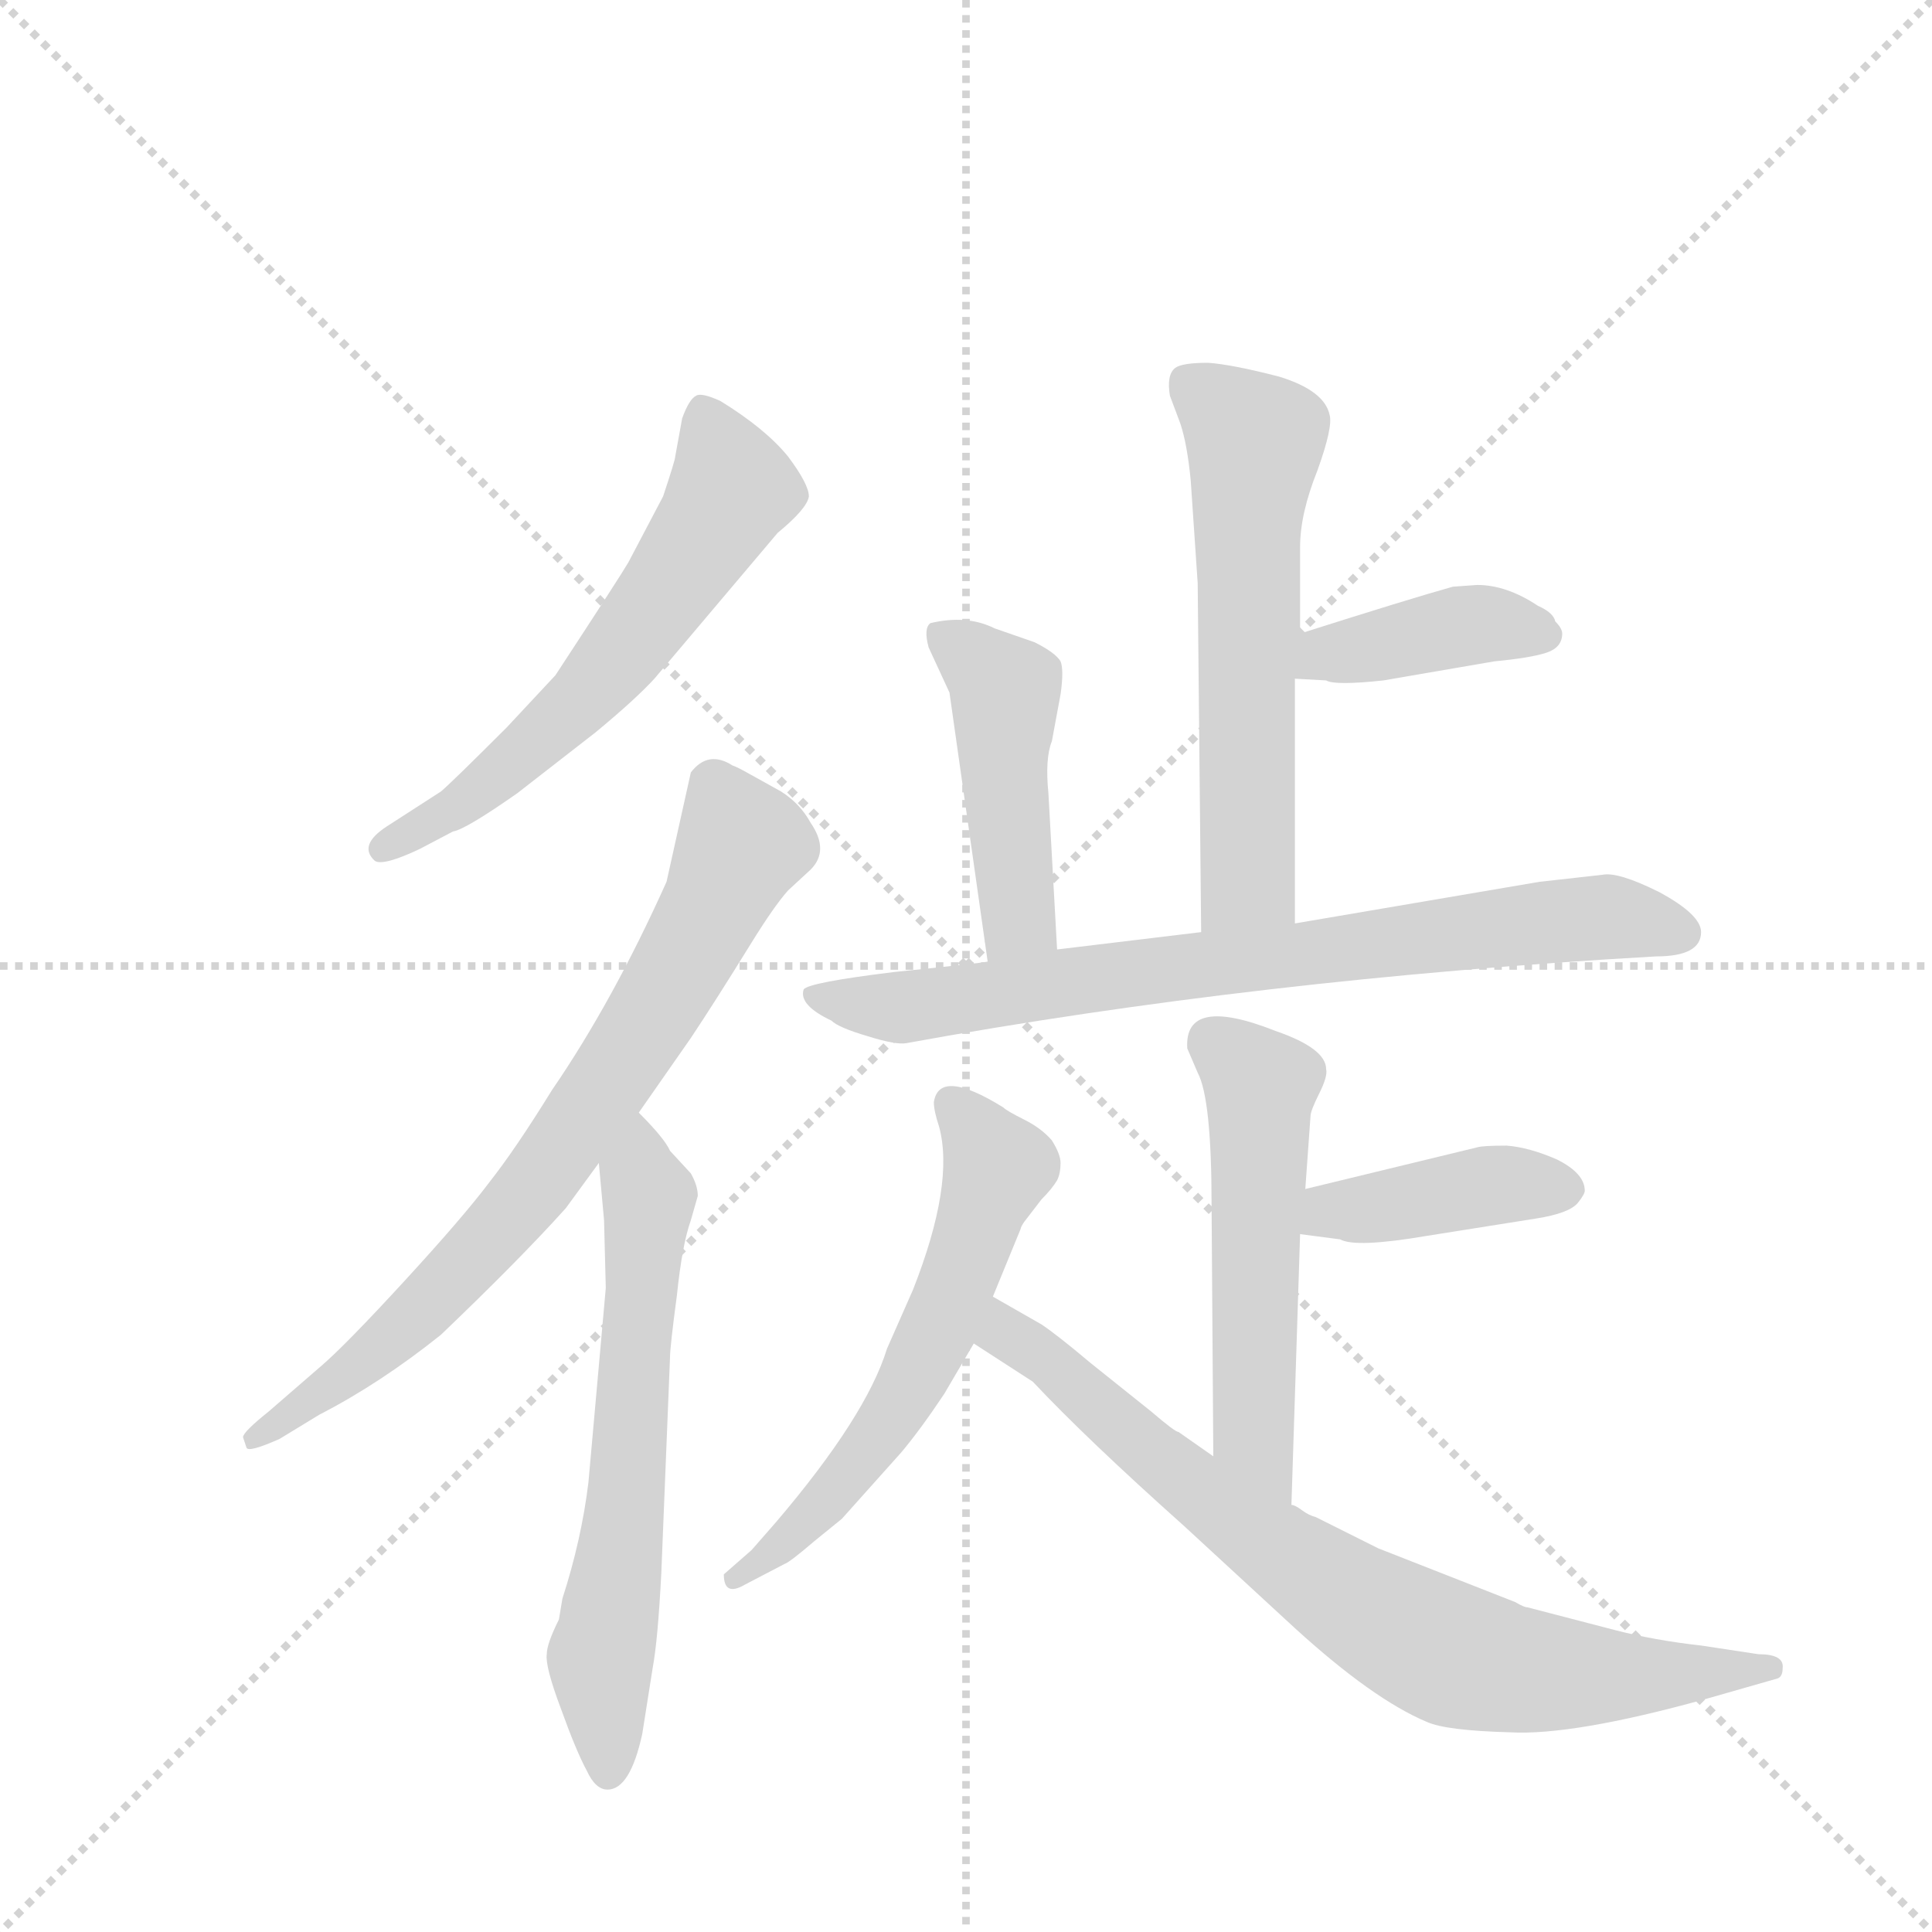 <svg version="1.1" viewBox="0 0 1024 1024" xmlns="http://www.w3.org/2000/svg">
  <g stroke="lightgray" stroke-dasharray="1,1" stroke-width="1" transform="scale(4, 4)">
    <line x1="0" y1="0" x2="256" y2="256"></line>
    <line x1="256" y1="0" x2="0" y2="256"></line>
    <line x1="128" y1="0" x2="128" y2="256"></line>
    <line x1="0" y1="128" x2="256" y2="128"></line>
  </g>
  <g transform="scale(0.92, -0.92) translate(60, -900)">
    <style type="text/css">
      
        @keyframes keyframes0 {
          from {
            stroke: blue;
            stroke-dashoffset: 594;
            stroke-width: 128;
          }
          66% {
            animation-timing-function: step-end;
            stroke: blue;
            stroke-dashoffset: 0;
            stroke-width: 128;
          }
          to {
            stroke: black;
            stroke-width: 1024;
          }
        }
        #make-me-a-hanzi-animation-0 {
          animation: keyframes0 0.733s both;
          animation-delay: 0s;
          animation-timing-function: linear;
        }
      
        @keyframes keyframes1 {
          from {
            stroke: blue;
            stroke-dashoffset: 743;
            stroke-width: 128;
          }
          71% {
            animation-timing-function: step-end;
            stroke: blue;
            stroke-dashoffset: 0;
            stroke-width: 128;
          }
          to {
            stroke: black;
            stroke-width: 1024;
          }
        }
        #make-me-a-hanzi-animation-1 {
          animation: keyframes1 0.855s both;
          animation-delay: 0.733s;
          animation-timing-function: linear;
        }
      
        @keyframes keyframes2 {
          from {
            stroke: blue;
            stroke-dashoffset: 629;
            stroke-width: 128;
          }
          67% {
            animation-timing-function: step-end;
            stroke: blue;
            stroke-dashoffset: 0;
            stroke-width: 128;
          }
          to {
            stroke: black;
            stroke-width: 1024;
          }
        }
        #make-me-a-hanzi-animation-2 {
          animation: keyframes2 0.762s both;
          animation-delay: 1.588s;
          animation-timing-function: linear;
        }
      
        @keyframes keyframes3 {
          from {
            stroke: blue;
            stroke-dashoffset: 593;
            stroke-width: 128;
          }
          66% {
            animation-timing-function: step-end;
            stroke: blue;
            stroke-dashoffset: 0;
            stroke-width: 128;
          }
          to {
            stroke: black;
            stroke-width: 1024;
          }
        }
        #make-me-a-hanzi-animation-3 {
          animation: keyframes3 0.733s both;
          animation-delay: 2.35s;
          animation-timing-function: linear;
        }
      
        @keyframes keyframes4 {
          from {
            stroke: blue;
            stroke-dashoffset: 400;
            stroke-width: 128;
          }
          57% {
            animation-timing-function: step-end;
            stroke: blue;
            stroke-dashoffset: 0;
            stroke-width: 128;
          }
          to {
            stroke: black;
            stroke-width: 1024;
          }
        }
        #make-me-a-hanzi-animation-4 {
          animation: keyframes4 0.576s both;
          animation-delay: 3.083s;
          animation-timing-function: linear;
        }
      
        @keyframes keyframes5 {
          from {
            stroke: blue;
            stroke-dashoffset: 453;
            stroke-width: 128;
          }
          60% {
            animation-timing-function: step-end;
            stroke: blue;
            stroke-dashoffset: 0;
            stroke-width: 128;
          }
          to {
            stroke: black;
            stroke-width: 1024;
          }
        }
        #make-me-a-hanzi-animation-5 {
          animation: keyframes5 0.619s both;
          animation-delay: 3.658s;
          animation-timing-function: linear;
        }
      
        @keyframes keyframes6 {
          from {
            stroke: blue;
            stroke-dashoffset: 763;
            stroke-width: 128;
          }
          71% {
            animation-timing-function: step-end;
            stroke: blue;
            stroke-dashoffset: 0;
            stroke-width: 128;
          }
          to {
            stroke: black;
            stroke-width: 1024;
          }
        }
        #make-me-a-hanzi-animation-6 {
          animation: keyframes6 0.871s both;
          animation-delay: 4.277s;
          animation-timing-function: linear;
        }
      
        @keyframes keyframes7 {
          from {
            stroke: blue;
            stroke-dashoffset: 531;
            stroke-width: 128;
          }
          63% {
            animation-timing-function: step-end;
            stroke: blue;
            stroke-dashoffset: 0;
            stroke-width: 128;
          }
          to {
            stroke: black;
            stroke-width: 1024;
          }
        }
        #make-me-a-hanzi-animation-7 {
          animation: keyframes7 0.682s both;
          animation-delay: 5.148s;
          animation-timing-function: linear;
        }
      
        @keyframes keyframes8 {
          from {
            stroke: blue;
            stroke-dashoffset: 406;
            stroke-width: 128;
          }
          57% {
            animation-timing-function: step-end;
            stroke: blue;
            stroke-dashoffset: 0;
            stroke-width: 128;
          }
          to {
            stroke: black;
            stroke-width: 1024;
          }
        }
        #make-me-a-hanzi-animation-8 {
          animation: keyframes8 0.58s both;
          animation-delay: 5.83s;
          animation-timing-function: linear;
        }
      
        @keyframes keyframes9 {
          from {
            stroke: blue;
            stroke-dashoffset: 585;
            stroke-width: 128;
          }
          66% {
            animation-timing-function: step-end;
            stroke: blue;
            stroke-dashoffset: 0;
            stroke-width: 128;
          }
          to {
            stroke: black;
            stroke-width: 1024;
          }
        }
        #make-me-a-hanzi-animation-9 {
          animation: keyframes9 0.726s both;
          animation-delay: 6.41s;
          animation-timing-function: linear;
        }
      
        @keyframes keyframes10 {
          from {
            stroke: blue;
            stroke-dashoffset: 773;
            stroke-width: 128;
          }
          72% {
            animation-timing-function: step-end;
            stroke: blue;
            stroke-dashoffset: 0;
            stroke-width: 128;
          }
          to {
            stroke: black;
            stroke-width: 1024;
          }
        }
        #make-me-a-hanzi-animation-10 {
          animation: keyframes10 0.879s both;
          animation-delay: 7.136s;
          animation-timing-function: linear;
        }
      
    </style>
    
      <path d="M 355 669 Q 344 674 341 672 Q 337 670 333 659 L 329 637 Q 329 635 322 614 L 302 576 Q 298 569 260 511 L 232 481 Q 200 449 194 444 L 163 424 Q 146 413 156 404 Q 161 401 182 411 L 201 421 Q 208 422 238 443 L 283 478 Q 306 497 317 509 L 388 593 Q 405 607 406 614 Q 406 621 394 637 Q 381 653 355 669 Z" fill="lightgray"></path>
    
      <path d="M 80 72 L 82 66 Q 83 63 101 71 L 124 85 Q 159 103 194 131 Q 240 175 266 204 L 285 230 L 308 259 L 338 302 Q 352 323 373 357 Q 386 378 394 387 L 407 399 Q 418 410 407 426 Q 401 437 390 444 L 372 454 Q 365 458 362 459 Q 348 468 338 455 L 324 392 Q 293 323 258 272 Q 237 238 222 219 Q 207 199 173 162 Q 139 125 125 113 L 95 87 Q 80 75 80 72 Z" fill="lightgray"></path>
    
      <path d="M 285 230 L 288 197 L 289 158 L 279 46 Q 275 13 264 -21 L 262 -33 Q 255 -47 255 -53 Q 254 -60 263 -84 Q 272 -109 278 -120 Q 283 -131 290 -131 Q 303 -131 310 -99 L 316 -61 Q 319 -45 321 -6 L 326 118 Q 326 124 330 154 Q 333 183 338 197 L 342 211 Q 342 217 338 224 L 326 237 Q 323 244 308 259 C 287 281 282 260 285 230 Z" fill="lightgray"></path>
    
      <path d="M 686 368 L 686 509 L 689 535 L 689 585 Q 689 604 699 629 Q 708 654 706 661 Q 703 675 677 683 Q 650 690 636 691 Q 621 691 617 688 Q 612 684 614 672 L 620 656 Q 624 644 626 623 L 630 564 L 632 363 C 632 333 686 338 686 368 Z" fill="lightgray"></path>
    
      <path d="M 686 509 L 704 508 Q 709 505 737 508 L 801 519 Q 822 521 831 524 Q 840 527 840 535 Q 840 538 836 542 Q 835 547 826 551 Q 808 563 791 563 L 777 562 Q 752 555 689 535 C 660 526 656 511 686 509 Z" fill="lightgray"></path>
    
      <path d="M 549 353 L 544 443 Q 542 463 546 473 L 551 500 Q 553 514 551 519 Q 548 524 536 530 L 513 538 Q 497 546 476 541 Q 472 538 475 527 L 487 501 L 509 346 C 513 316 551 323 549 353 Z" fill="lightgray"></path>
    
      <path d="M 920 363 Q 920 373 896 386 Q 872 398 863 396 L 827 392 L 686 368 L 632 363 L 549 353 L 509 346 Q 504 345 455 340 Q 406 334 403 330 Q 400 321 419 312 Q 423 308 440 303 Q 456 298 462 299 Q 665 336 894 349 Q 920 349 920 363 Z" fill="lightgray"></path>
    
      <path d="M 704 284 Q 704 296 675 306 Q 622 327 624 296 L 630 282 Q 638 267 638 206 L 639 61 C 639 31 683 3 684 33 L 689 189 L 692 215 L 695 257 Q 695 260 700 270 Q 705 280 704 284 Z" fill="lightgray"></path>
    
      <path d="M 689 189 L 712 186 Q 721 181 762 188 L 825 198 Q 844 201 849 207 Q 853 212 853 214 Q 853 224 837 232 Q 821 239 808 240 Q 794 240 791 239 L 692 215 C 663 208 659 193 689 189 Z" fill="lightgray"></path>
    
      <path d="M 512 153 L 528 192 Q 528 193 530 196 L 540 209 Q 546 215 549 220 Q 551 224 551 230 Q 551 235 546 243 Q 540 250 530 255 Q 520 260 518 262 Q 481 285 478 265 Q 478 260 481 251 Q 490 218 466 157 L 451 123 Q 439 84 387 23 L 373 7 L 357 -7 Q 357 -20 369 -13 L 392 -1 Q 395 0 409 12 L 425 25 L 459 63 Q 470 76 484 97 L 501 126 L 512 153 Z" fill="lightgray"></path>
    
      <path d="M 639 61 L 619 75 Q 617 75 603 87 L 568 115 Q 549 131 540 137 L 512 153 C 486 168 476 142 501 126 L 535 104 Q 566 71 622 21 L 686 -38 Q 731 -79 762 -92 Q 773 -97 810 -98 Q 846 -100 922 -79 L 964 -67 Q 967 -66 967 -61 Q 968 -53 953 -53 L 920 -48 Q 893 -45 870 -39 L 820 -26 Q 818 -26 813 -23 L 734 8 L 698 26 Q 694 27 690 30 Q 686 33 684 33 L 639 61 Z" fill="lightgray"></path>
    
    
      <clipPath id="make-me-a-hanzi-clip-0">
        <path d="M 355 669 Q 344 674 341 672 Q 337 670 333 659 L 329 637 Q 329 635 322 614 L 302 576 Q 298 569 260 511 L 232 481 Q 200 449 194 444 L 163 424 Q 146 413 156 404 Q 161 401 182 411 L 201 421 Q 208 422 238 443 L 283 478 Q 306 497 317 509 L 388 593 Q 405 607 406 614 Q 406 621 394 637 Q 381 653 355 669 Z"></path>
      </clipPath>
      <path clip-path="url(#make-me-a-hanzi-clip-0)" d="M 346 660 L 362 618 L 296 521 L 222 448 L 160 411" fill="none" id="make-me-a-hanzi-animation-0" stroke-dasharray="466 932" stroke-linecap="round"></path>
    
      <clipPath id="make-me-a-hanzi-clip-1">
        <path d="M 80 72 L 82 66 Q 83 63 101 71 L 124 85 Q 159 103 194 131 Q 240 175 266 204 L 285 230 L 308 259 L 338 302 Q 352 323 373 357 Q 386 378 394 387 L 407 399 Q 418 410 407 426 Q 401 437 390 444 L 372 454 Q 365 458 362 459 Q 348 468 338 455 L 324 392 Q 293 323 258 272 Q 237 238 222 219 Q 207 199 173 162 Q 139 125 125 113 L 95 87 Q 80 75 80 72 Z"></path>
      </clipPath>
      <path clip-path="url(#make-me-a-hanzi-clip-1)" d="M 352 447 L 367 414 L 345 366 L 286 269 L 239 205 L 188 150 L 85 70" fill="none" id="make-me-a-hanzi-animation-1" stroke-dasharray="615 1230" stroke-linecap="round"></path>
    
      <clipPath id="make-me-a-hanzi-clip-2">
        <path d="M 285 230 L 288 197 L 289 158 L 279 46 Q 275 13 264 -21 L 262 -33 Q 255 -47 255 -53 Q 254 -60 263 -84 Q 272 -109 278 -120 Q 283 -131 290 -131 Q 303 -131 310 -99 L 316 -61 Q 319 -45 321 -6 L 326 118 Q 326 124 330 154 Q 333 183 338 197 L 342 211 Q 342 217 338 224 L 326 237 Q 323 244 308 259 C 287 281 282 260 285 230 Z"></path>
      </clipPath>
      <path clip-path="url(#make-me-a-hanzi-clip-2)" d="M 310 249 L 308 223 L 314 210 L 301 34 L 286 -57 L 290 -121" fill="none" id="make-me-a-hanzi-animation-2" stroke-dasharray="501 1002" stroke-linecap="round"></path>
    
      <clipPath id="make-me-a-hanzi-clip-3">
        <path d="M 686 368 L 686 509 L 689 535 L 689 585 Q 689 604 699 629 Q 708 654 706 661 Q 703 675 677 683 Q 650 690 636 691 Q 621 691 617 688 Q 612 684 614 672 L 620 656 Q 624 644 626 623 L 630 564 L 632 363 C 632 333 686 338 686 368 Z"></path>
      </clipPath>
      <path clip-path="url(#make-me-a-hanzi-clip-3)" d="M 623 681 L 663 646 L 658 588 L 659 393 L 638 371" fill="none" id="make-me-a-hanzi-animation-3" stroke-dasharray="465 930" stroke-linecap="round"></path>
    
      <clipPath id="make-me-a-hanzi-clip-4">
        <path d="M 686 509 L 704 508 Q 709 505 737 508 L 801 519 Q 822 521 831 524 Q 840 527 840 535 Q 840 538 836 542 Q 835 547 826 551 Q 808 563 791 563 L 777 562 Q 752 555 689 535 C 660 526 656 511 686 509 Z"></path>
      </clipPath>
      <path clip-path="url(#make-me-a-hanzi-clip-4)" d="M 691 515 L 704 525 L 786 540 L 830 534" fill="none" id="make-me-a-hanzi-animation-4" stroke-dasharray="272 544" stroke-linecap="round"></path>
    
      <clipPath id="make-me-a-hanzi-clip-5">
        <path d="M 549 353 L 544 443 Q 542 463 546 473 L 551 500 Q 553 514 551 519 Q 548 524 536 530 L 513 538 Q 497 546 476 541 Q 472 538 475 527 L 487 501 L 509 346 C 513 316 551 323 549 353 Z"></path>
      </clipPath>
      <path clip-path="url(#make-me-a-hanzi-clip-5)" d="M 484 533 L 519 498 L 527 374 L 514 355" fill="none" id="make-me-a-hanzi-animation-5" stroke-dasharray="325 650" stroke-linecap="round"></path>
    
      <clipPath id="make-me-a-hanzi-clip-6">
        <path d="M 920 363 Q 920 373 896 386 Q 872 398 863 396 L 827 392 L 686 368 L 632 363 L 549 353 L 509 346 Q 504 345 455 340 Q 406 334 403 330 Q 400 321 419 312 Q 423 308 440 303 Q 456 298 462 299 Q 665 336 894 349 Q 920 349 920 363 Z"></path>
      </clipPath>
      <path clip-path="url(#make-me-a-hanzi-clip-6)" d="M 407 326 L 438 320 L 481 322 L 860 372 L 909 363" fill="none" id="make-me-a-hanzi-animation-6" stroke-dasharray="635 1270" stroke-linecap="round"></path>
    
      <clipPath id="make-me-a-hanzi-clip-7">
        <path d="M 704 284 Q 704 296 675 306 Q 622 327 624 296 L 630 282 Q 638 267 638 206 L 639 61 C 639 31 683 3 684 33 L 689 189 L 692 215 L 695 257 Q 695 260 700 270 Q 705 280 704 284 Z"></path>
      </clipPath>
      <path clip-path="url(#make-me-a-hanzi-clip-7)" d="M 638 300 L 666 274 L 662 83 L 681 41" fill="none" id="make-me-a-hanzi-animation-7" stroke-dasharray="403 806" stroke-linecap="round"></path>
    
      <clipPath id="make-me-a-hanzi-clip-8">
        <path d="M 689 189 L 712 186 Q 721 181 762 188 L 825 198 Q 844 201 849 207 Q 853 212 853 214 Q 853 224 837 232 Q 821 239 808 240 Q 794 240 791 239 L 692 215 C 663 208 659 193 689 189 Z"></path>
      </clipPath>
      <path clip-path="url(#make-me-a-hanzi-clip-8)" d="M 696 195 L 707 202 L 803 218 L 843 215" fill="none" id="make-me-a-hanzi-animation-8" stroke-dasharray="278 556" stroke-linecap="round"></path>
    
      <clipPath id="make-me-a-hanzi-clip-9">
        <path d="M 512 153 L 528 192 Q 528 193 530 196 L 540 209 Q 546 215 549 220 Q 551 224 551 230 Q 551 235 546 243 Q 540 250 530 255 Q 520 260 518 262 Q 481 285 478 265 Q 478 260 481 251 Q 490 218 466 157 L 451 123 Q 439 84 387 23 L 373 7 L 357 -7 Q 357 -20 369 -13 L 392 -1 Q 395 0 409 12 L 425 25 L 459 63 Q 470 76 484 97 L 501 126 L 512 153 Z"></path>
      </clipPath>
      <path clip-path="url(#make-me-a-hanzi-clip-9)" d="M 490 263 L 515 228 L 484 141 L 443 69 L 419 39 L 383 3 L 364 -7" fill="none" id="make-me-a-hanzi-animation-9" stroke-dasharray="457 914" stroke-linecap="round"></path>
    
      <clipPath id="make-me-a-hanzi-clip-10">
        <path d="M 639 61 L 619 75 Q 617 75 603 87 L 568 115 Q 549 131 540 137 L 512 153 C 486 168 476 142 501 126 L 535 104 Q 566 71 622 21 L 686 -38 Q 731 -79 762 -92 Q 773 -97 810 -98 Q 846 -100 922 -79 L 964 -67 Q 967 -66 967 -61 Q 968 -53 953 -53 L 920 -48 Q 893 -45 870 -39 L 820 -26 Q 818 -26 813 -23 L 734 8 L 698 26 Q 694 27 690 30 Q 686 33 684 33 L 639 61 Z"></path>
      </clipPath>
      <path clip-path="url(#make-me-a-hanzi-clip-10)" d="M 513 145 L 520 132 L 628 42 L 715 -20 L 774 -52 L 845 -65 L 960 -61" fill="none" id="make-me-a-hanzi-animation-10" stroke-dasharray="645 1290" stroke-linecap="round"></path>
    
  </g>
</svg>